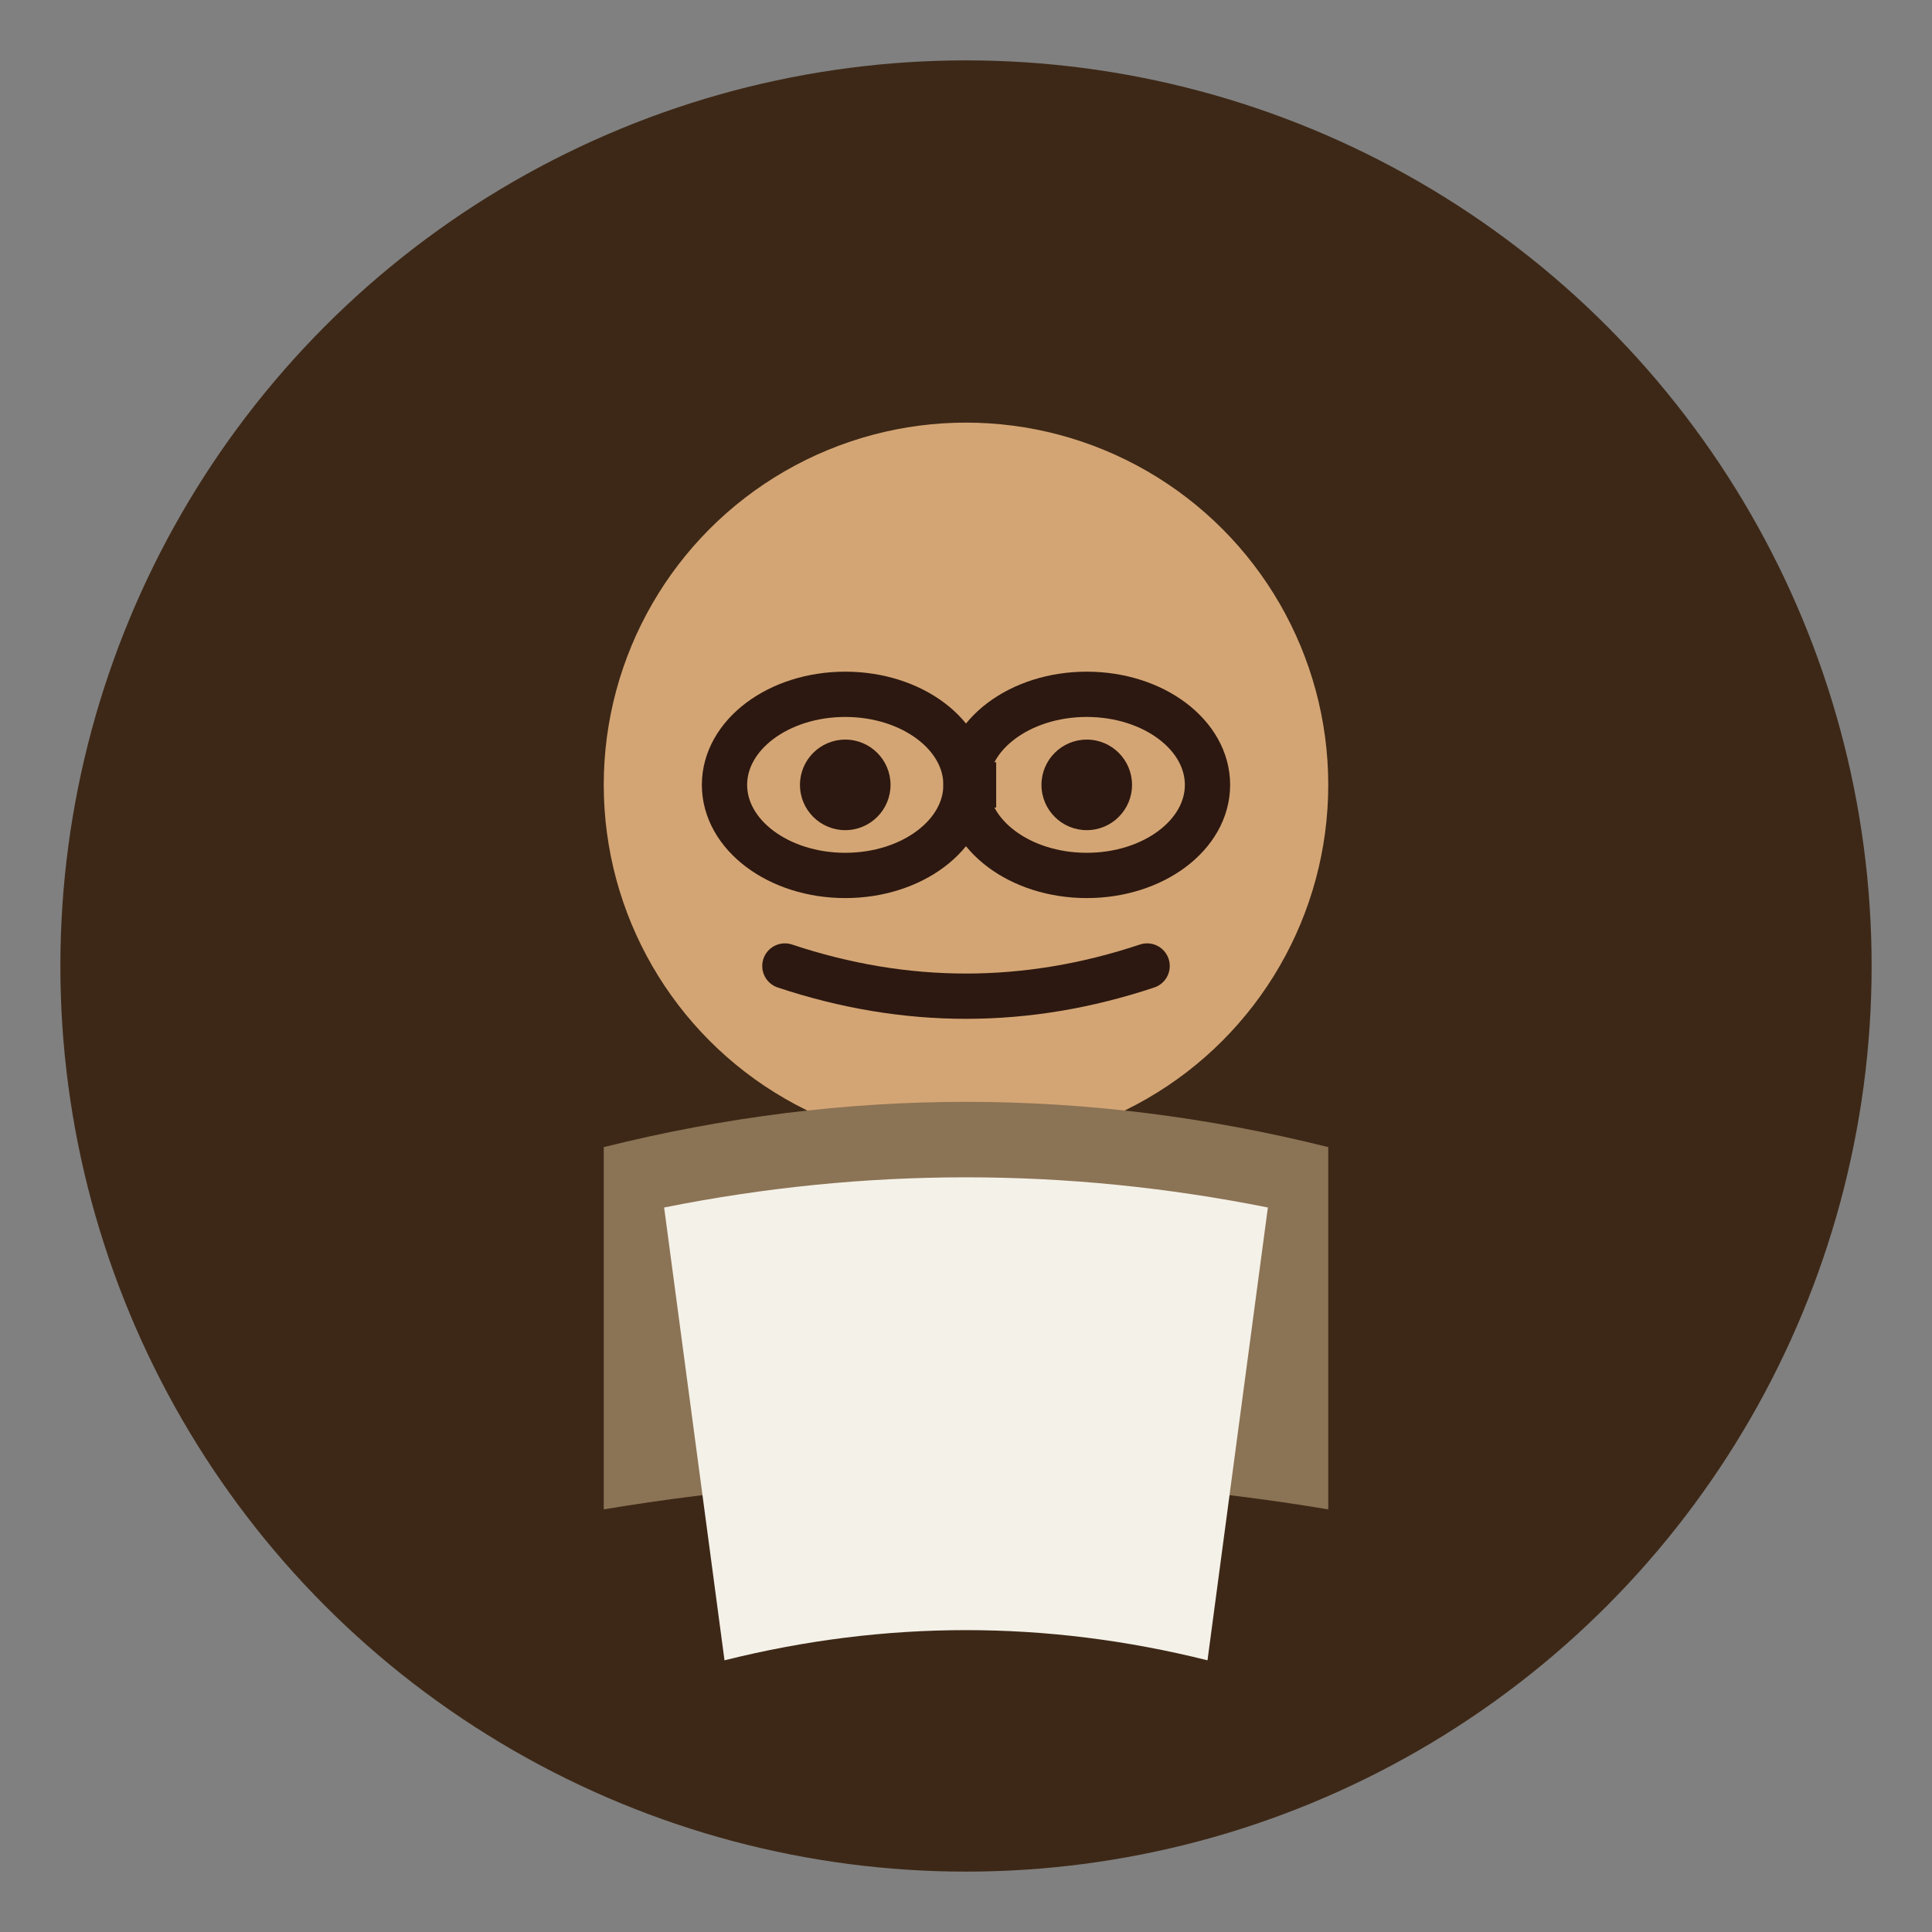 <svg width="64" height="64" viewBox="0 0 64 64" xmlns="http://www.w3.org/2000/svg">
  <rect x="0" y="0" width="64" height="64" fill="#808080" stroke="none"/>
  <!-- Background circle -->
  <circle cx="32" cy="32" r="30" fill="#3d2817"/>
  
  <!-- Head -->
  <circle cx="32" cy="26" r="12" fill="#d4a574"/>
  
  <!-- Body -->
  <path d="M 20 38 Q 32 35 44 38 L 44 50 Q 32 48 20 50 Z" fill="#8b7355"/>
  
  <!-- Lab coat -->
  <path d="M 22 40 Q 32 38 42 40 L 40 55 Q 32 53 24 55 Z" fill="#f4f1e8"/>
  
  <!-- Glasses -->
  <ellipse cx="28" cy="26" rx="4" ry="3" fill="none" stroke="#2c1810" stroke-width="1.5"/>
  <ellipse cx="36" cy="26" rx="4" ry="3" fill="none" stroke="#2c1810" stroke-width="1.5"/>
  <line x1="32" y1="26" x2="33" y2="26" stroke="#2c1810" stroke-width="1.5"/>
  
  <!-- Eyes -->
  <circle cx="28" cy="26" r="1.5" fill="#2c1810"/>
  <circle cx="36" cy="26" r="1.5" fill="#2c1810"/>
  
  <!-- Smile -->
  <path d="M 26 32 Q 32 34 38 32" fill="none" stroke="#2c1810" stroke-width="1.5" stroke-linecap="round"/>
</svg>
